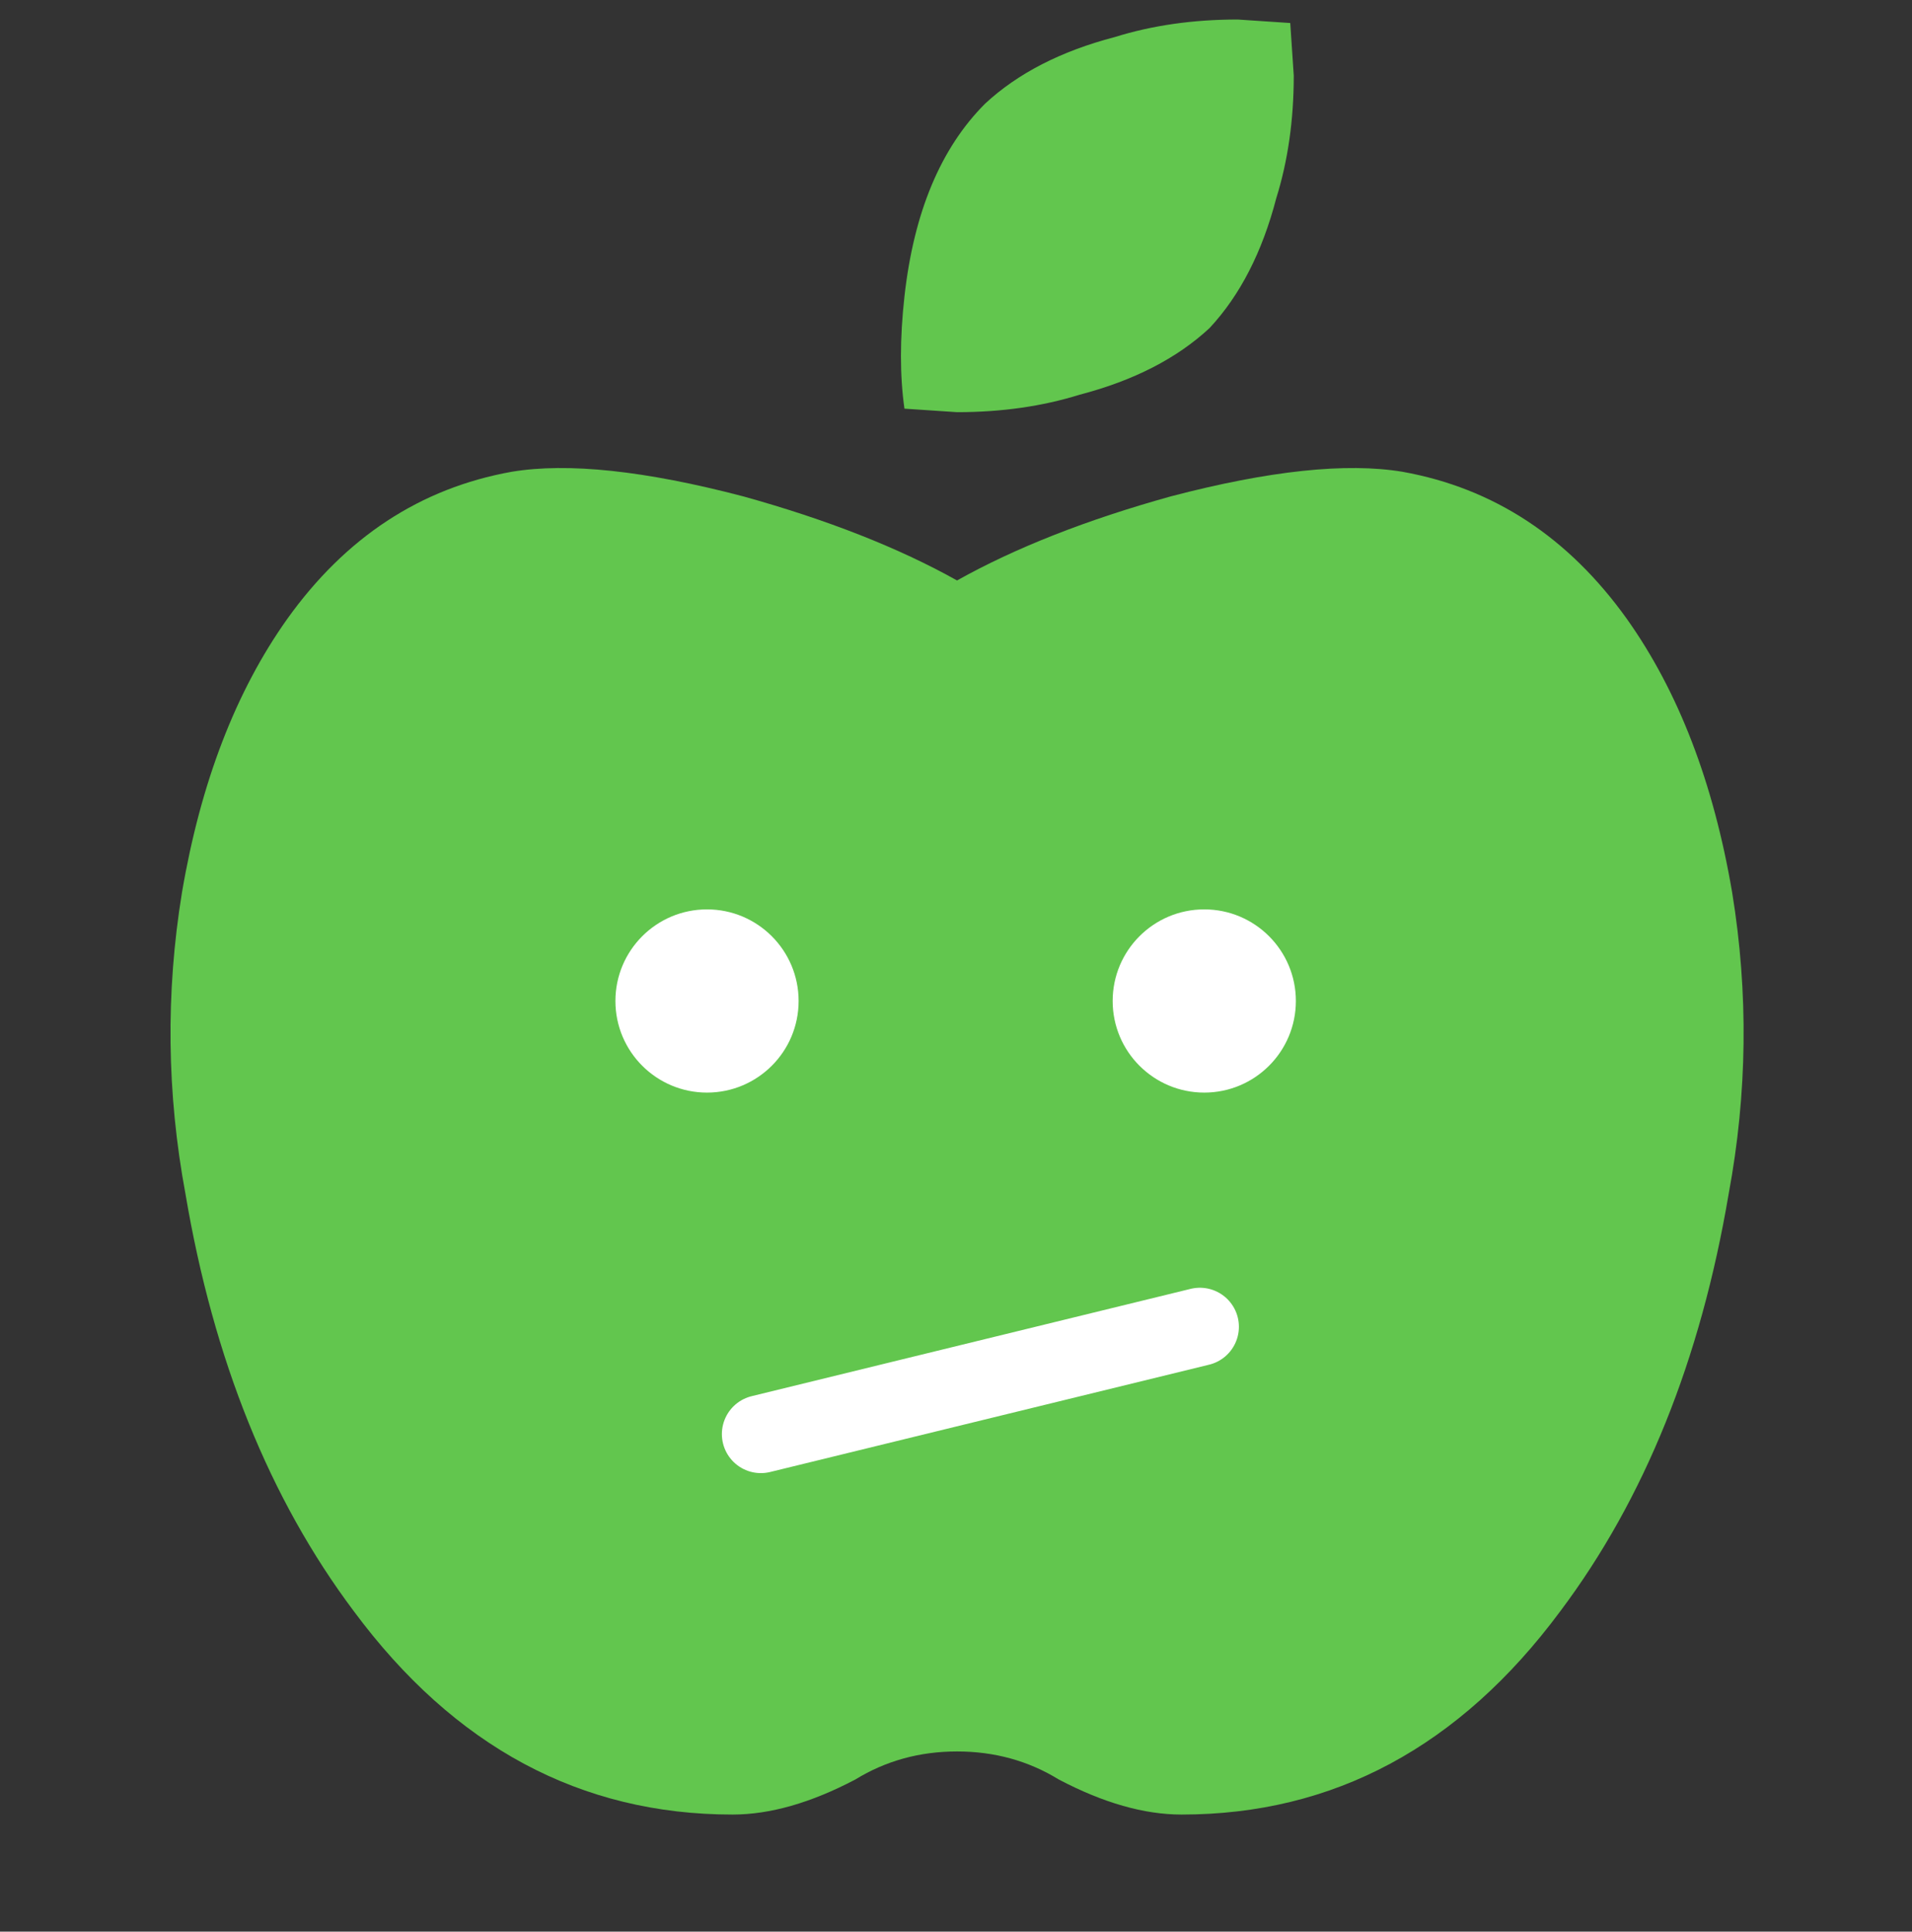 <svg width="98" height="99" viewBox="0 0 98 99" fill="none" xmlns="http://www.w3.org/2000/svg">
<rect x="0" y="0" width="98" height="99" fill="#333333" stroke="none"/>
<path d="M71.886 24.18C76.56 25.019 80.394 27.535 83.39 31.727C86.027 35.441 87.825 40.113 88.782 45.742C89.623 50.894 89.56 56.044 88.602 61.195C87.164 69.7 84.288 76.828 79.974 82.578C74.82 89.527 68.35 93 60.56 93C58.642 93 56.547 92.402 54.268 91.203C52.71 90.245 50.973 89.766 49.054 89.766C47.136 89.766 45.401 90.245 43.841 91.203C41.562 92.402 39.467 93 37.549 93C29.759 93 23.289 89.527 18.135 82.578C13.821 76.828 10.945 69.7 9.507 61.195C8.549 56.044 8.486 50.894 9.327 45.742C10.284 40.113 12.082 35.441 14.719 31.727C17.715 27.535 21.549 25.019 26.223 24.18C29.099 23.7 33.053 24.12 38.087 25.438C42.401 26.636 46.056 28.073 49.053 29.75C52.049 28.073 55.705 26.636 60.019 25.438C65.054 24.12 69.01 23.7 71.886 24.18ZM61.998 16.812C60.321 18.37 58.102 19.508 55.346 20.227C53.428 20.825 51.333 21.125 49.054 21.125L46.358 20.945C46.119 19.269 46.119 17.352 46.358 15.195C46.839 10.883 48.216 7.589 50.492 5.312C52.17 3.755 54.389 2.617 57.144 1.898C59.063 1.3 61.158 1 63.436 1L66.132 1.18L66.312 3.875C66.312 6.152 66.012 8.247 65.414 10.164C64.696 12.919 63.559 15.136 61.998 16.812Z" fill="#62C64E"/>
<circle cx="36.238" cy="51.303" r="4.695" fill="white"/>
<circle cx="61.725" cy="51.303" r="4.695" fill="white"/>
<path d="M39 73.5L61.5 68" stroke="white" stroke-width="4" stroke-linecap="round" stroke-linejoin="bevel"/>
</svg>
